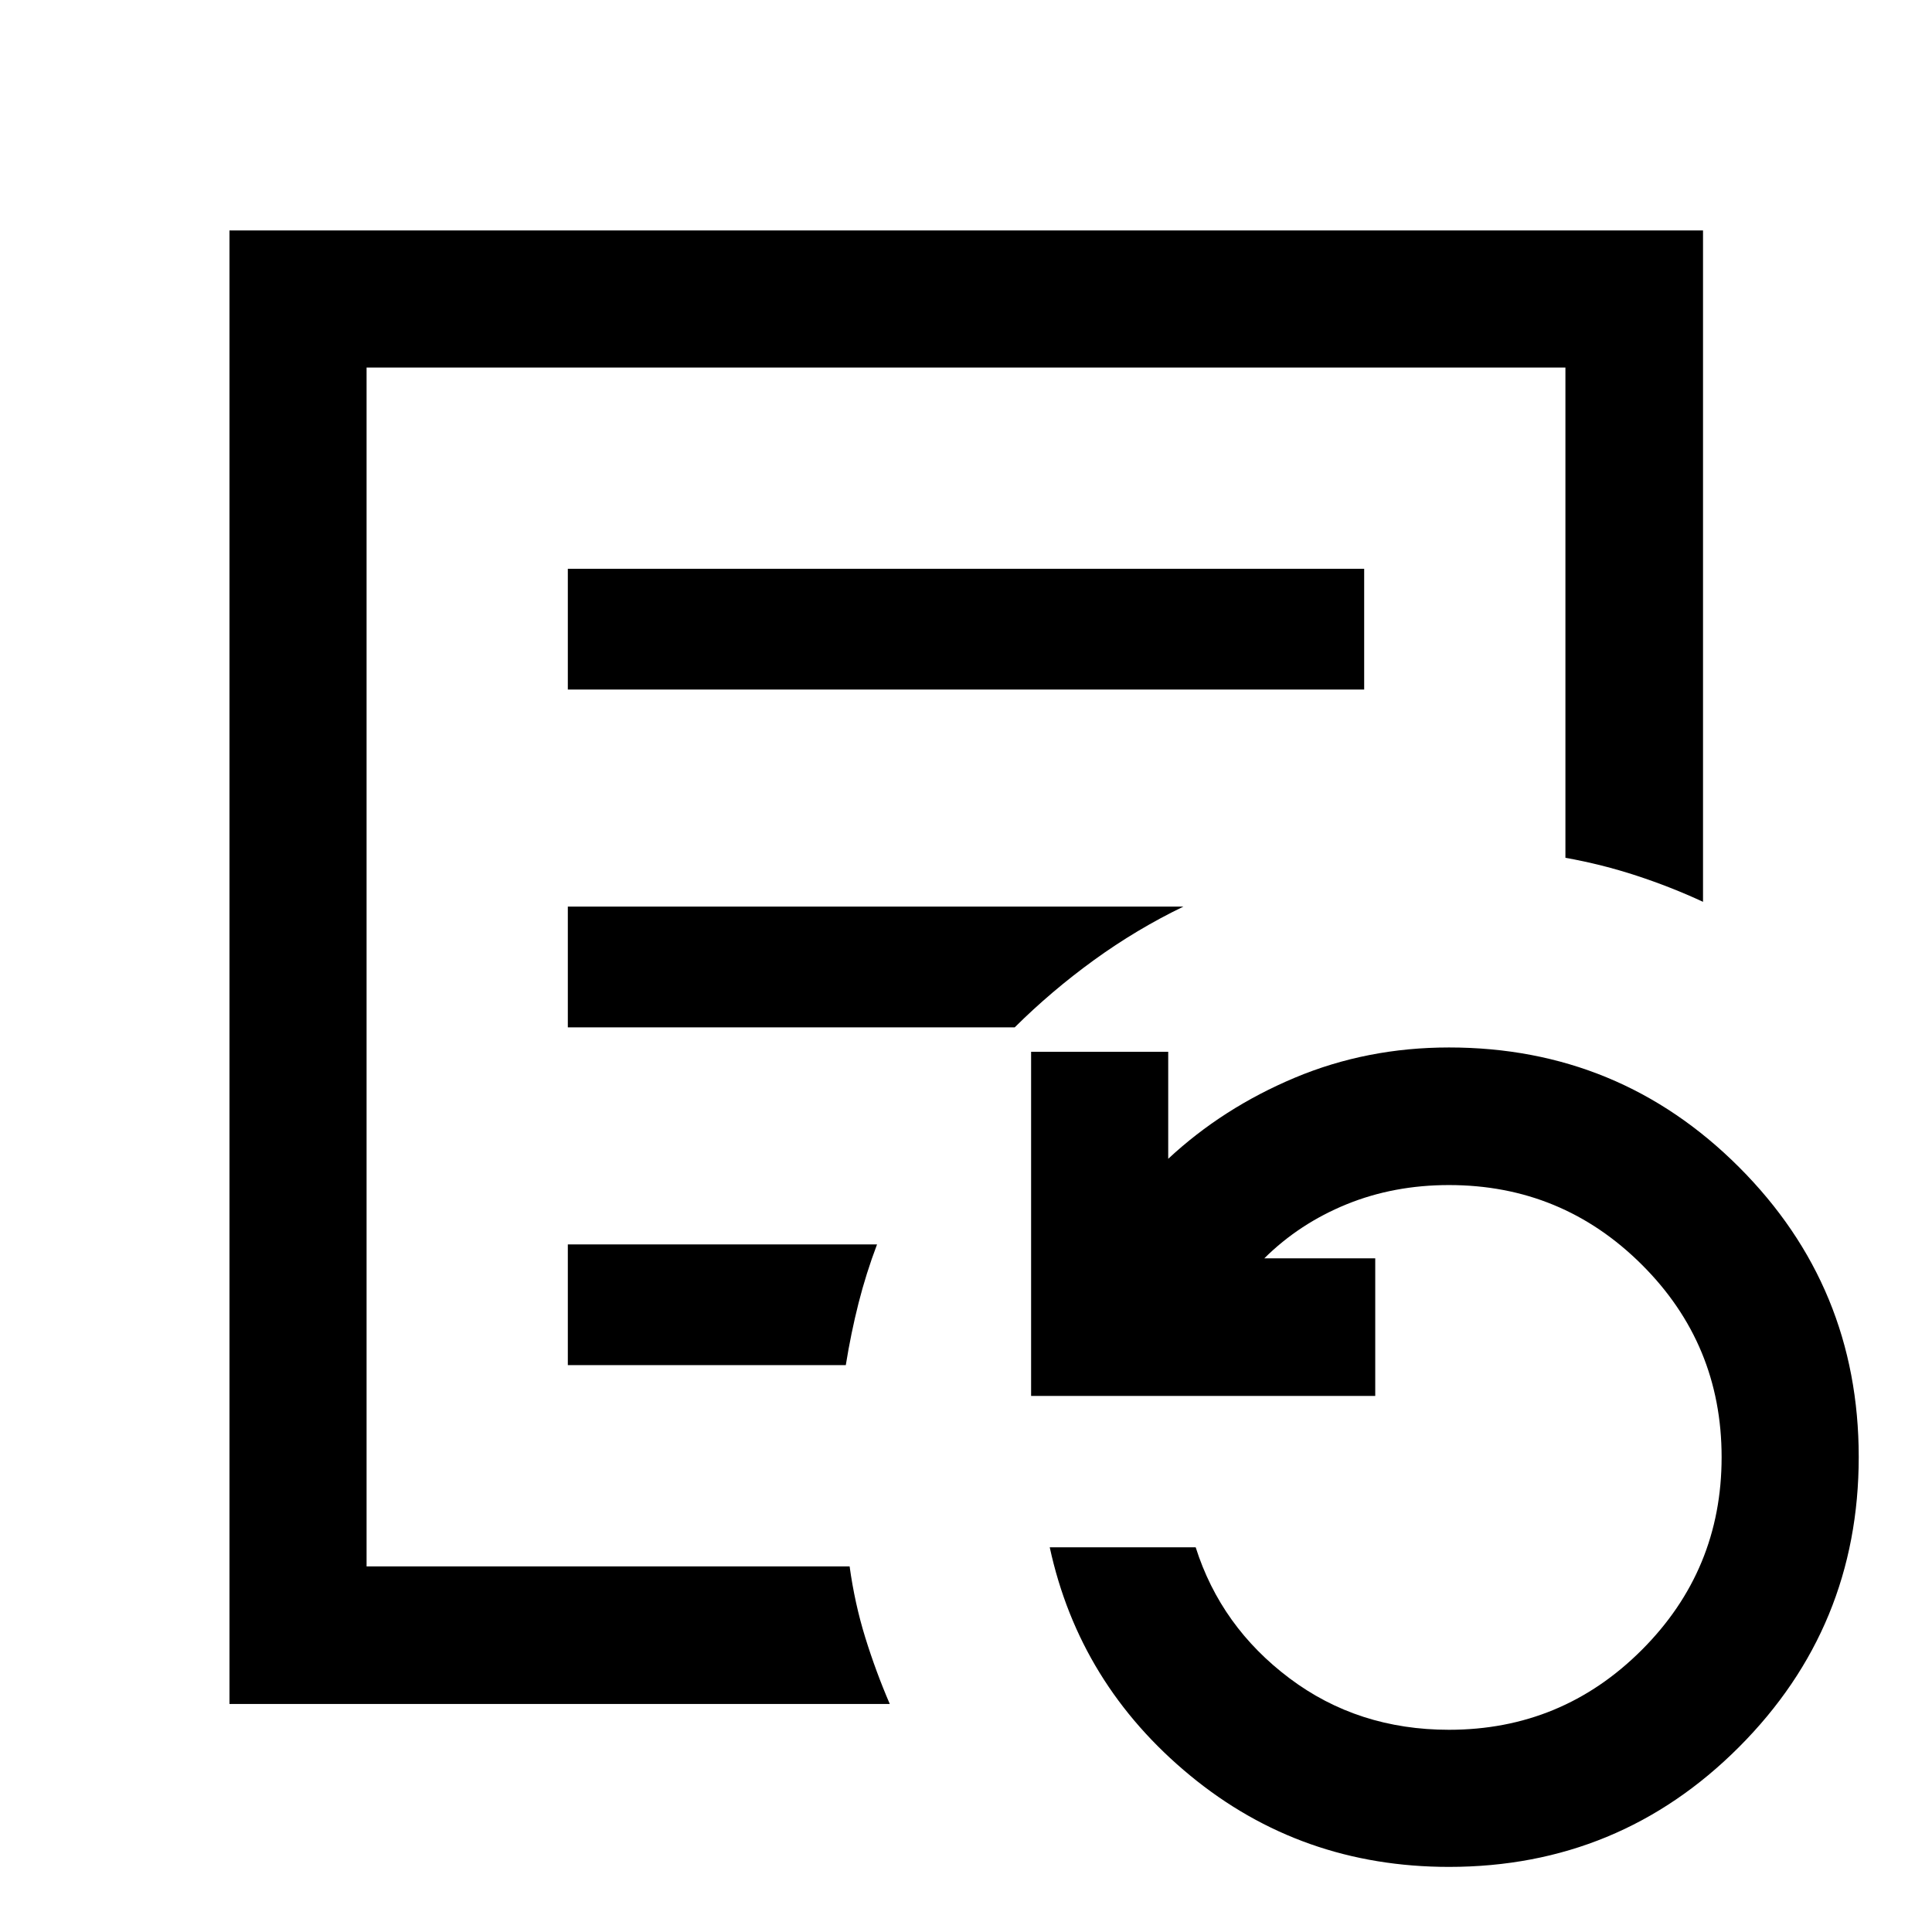 <svg xmlns="http://www.w3.org/2000/svg" width="48" height="48" viewBox="0 -960 960 960"><path d="M182.15-181.67v-595.7 595.7Zm100-435.7h395.7v-60h-395.7v60Zm0 167.85h222.06q18.23-18.09 39.39-33.43 21.16-15.33 44.44-26.57H282.15v60Zm0 167.85h138.12q2.58-16 6.33-30.8t9.2-29.2H282.15v60ZM114.02-113.3v-732.2h732.2v333.61q-15.85-7.37-33.04-13-17.18-5.63-35.33-8.88v-243.6h-595.7v595.7h240.02q2.53 18.39 7.76 35.3 5.24 16.91 12.2 33.07H114.02ZM720-32.35q-73.53 0-128.6-45.38-55.07-45.38-69.79-113.42h72.52q12.52 39.45 46.59 65.06 34.06 25.61 79.28 25.61 56.12 0 95.79-39.67 39.67-39.67 39.67-95.78 0-56.21-39.69-95.71-39.68-39.51-95.77-39.51-27.41 0-50.87 9.55-23.45 9.56-40.91 26.86h55.13v68.37h-171v-171h68.13v53.17q27.1-25.25 62.91-40.29 35.82-15.03 76.61-15.03 84.66 0 144.12 59.47 59.47 59.47 59.47 144.01 0 84.54-59.47 144.12Q804.66-32.35 720-32.35Z"/></svg>